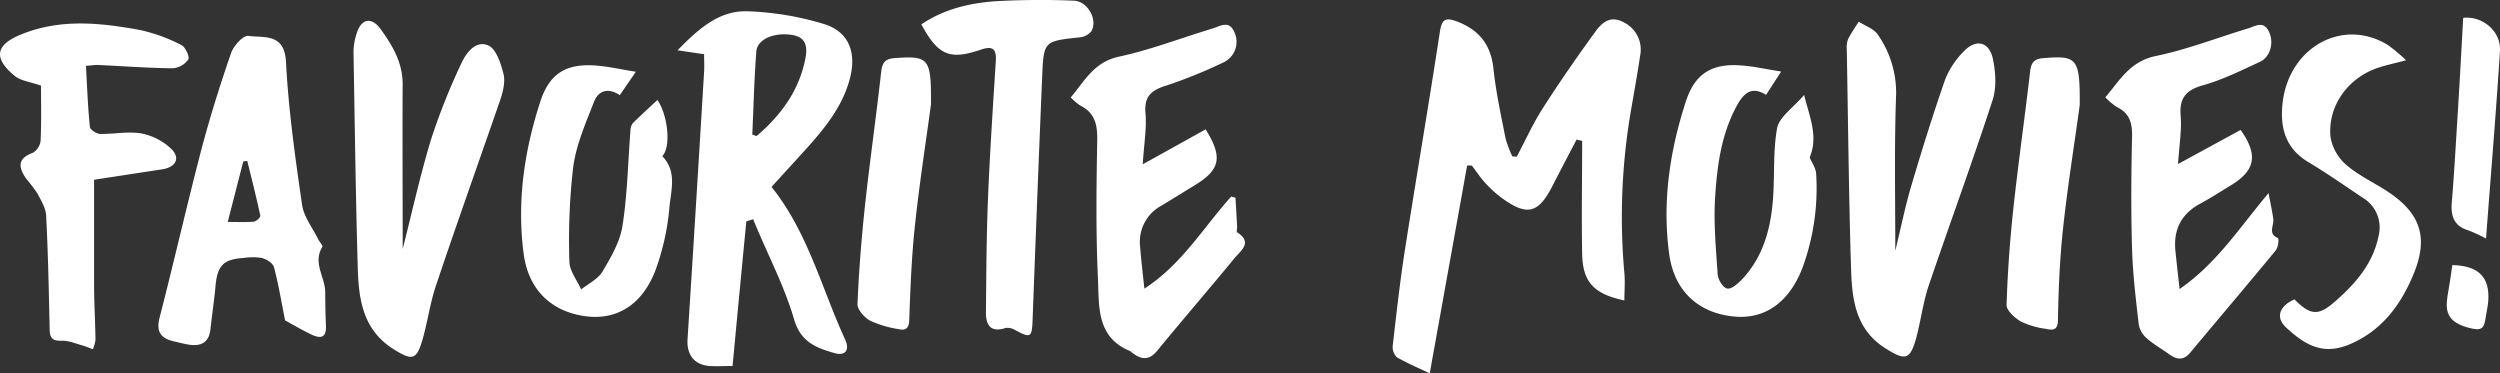 <svg xmlns="http://www.w3.org/2000/svg" viewBox="0 0 586.98 87.69"><rect x="0" y="0" width="586.98" height="87.69" fill="#333333" stroke="none"/><defs><style>.cls-1{fill:#fff;}</style></defs><title>Asset 1</title><g id="Layer_2" data-name="Layer 2"><g id="Layer_1-2" data-name="Layer 1"><path class="cls-1" d="M356.12,36.8c2-3.78,3.77-7.71,6.06-11.3,3.92-6.13,8.08-12.12,12.35-18,1.54-2.14,3.56-4,6.7-2.26A7.11,7.11,0,0,1,385.1,13c-.63,4.26-1.4,8.51-2.13,12.75a147.27,147.27,0,0,0-1.58,38.37c.19,2.12,0,4.26,0,6.42-7.08-1.48-9.79-4.27-9.91-10.89-.17-8.86,0-17.72,0-26.58l-1.32-.29c-1.93,3.7-3.87,7.4-5.78,11.11-3.2,6.19-5.85,6.85-11.6,2.72a27.06,27.06,0,0,1-4-3.59c-1.18-1.27-2.14-2.76-3.2-4.15l-1.11,0-8.78,48.78c-2.47-1.17-5.18-2.3-7.69-3.75a3.29,3.29,0,0,1-1-2.7c.86-7.48,1.69-15,2.85-22.42,2.68-17.15,5.62-34.26,8.24-51.42.47-3,1.46-3.25,4-2.32,5.28,2,8,5.55,8.57,11.19.59,5.46,1.77,10.86,2.83,16.26a26,26,0,0,0,1.59,4.22Z"/><path class="cls-1" d="M172,85.93c-2.09,0-3.77.11-5.42,0-3.58-.28-5.37-2.64-5.15-6.26q2-31.43,3.89-62.87c.08-1.29,0-2.59,0-4.07l-6.23-.92c5-5.14,9.83-9.42,16.54-9.16a70.23,70.23,0,0,1,17.87,3c5.74,1.77,7.58,6.56,6.13,12.46-1.63,6.63-5.78,11.75-10.19,16.68-2.72,3-5.48,6-8.29,9.09,8.57,10.73,11.77,23.85,17.29,35.86,1.14,2.48,0,3.89-2.5,3.16-4.24-1.21-7.92-2.53-9.49-7.91-2.2-7.53-5.89-14.61-8.94-21.89-.23-.54-.45-1.09-.67-1.63l-1.61.51C174.15,63.19,173.07,74.47,172,85.93Zm4.65-54.31,1,.32c5.71-4.89,10-10.65,11.47-18.3.54-2.9,0-5-3.32-5.46-4-.6-8,1-8.22,3.9C177.08,18.58,176.93,25.11,176.63,31.63Z"/><path class="cls-1" d="M94.55,58.45c2.21-8.66,4.1-17.3,6.66-25.73a150.93,150.93,0,0,1,7-17.61c1.16-2.59,3.39-5.72,6.41-4.45,1.87.79,3,4.27,3.61,6.75.45,1.92-.17,4.28-.85,6.26-5,14.46-10.14,28.85-15,43.33-1.45,4.28-2,8.83-3.31,13.18s-2.42,4.4-6.35,2C85.18,77.63,84.21,70.32,84,62.82c-.49-16.9-.7-33.8-1-50.7a14.14,14.14,0,0,1,.73-4.22c1-3.45,3.46-4.06,5.61-1.1,2.79,3.84,5.24,7.92,5.2,13.05C94.47,32.69,94.55,45.53,94.55,58.45Z"/><path class="cls-1" d="M445,58.89c1.31-5.41,2.32-10.41,3.76-15.28,2.47-8.35,5.07-16.67,7.93-24.9A19.57,19.57,0,0,1,461,12.15c2.87-3.09,6-2.43,6.9,1.6.66,3.13.91,6.78-.05,9.74-4.74,14.53-10,28.88-14.94,43.37-1.37,4-1.9,8.38-3,12.51-1.46,5.25-2.64,5.29-7.14,2.47-7.21-4.52-7.93-11.66-8.16-18.86-.53-17.13-.69-34.28-1-51.41a5.53,5.53,0,0,1,.34-2.47,45.65,45.65,0,0,1,2.49-4c1.52,1,3.56,1.66,4.47,3.05a23.73,23.73,0,0,1,4.28,14.1C444.75,34.21,445,46.22,445,58.89Z"/><path class="cls-1" d="M511.75,67.86c8.69-6,14-14.32,20.89-22.52.49,2.63.86,4.29,1.1,6s-1.4,3.52,1.17,4.58a4.35,4.35,0,0,1-.54,2.82c-6.64,8.05-13.4,16-20.07,24-1.59,1.91-3.12,1.78-4.93.48s-3.65-2.32-5.26-3.73a5.65,5.65,0,0,1-1.93-3.18c-.69-5.94-1.41-11.9-1.59-17.88-.26-8.76-.2-17.54,0-26.3.08-3.19-.54-5.55-3.57-7a15.38,15.38,0,0,1-2.7-2.27c3.43-4.08,5.84-8.48,11.85-9.71,7.34-1.51,14.4-4.29,21.61-6.46,1.7-.51,3.66-1.94,4.94.73s.3,6-2.15,7.12c-4.34,2-8.67,4.17-13.23,5.45-4,1.13-5.69,2.91-5.34,7.18.28,3.39-.33,6.86-.61,11.34l14.69-8c4.12,5.8,3.49,9.45-2.11,12.89-2.45,1.5-4.87,3.07-7.39,4.43-4.58,2.47-6.36,6.28-5.78,11.34C511.06,61.73,511.35,64.34,511.75,67.86Z"/><path class="cls-1" d="M283.08,30.37c4.08,6.59,3.44,9.5-2.68,13.2-2.56,1.55-5.09,3.16-7.66,4.69a9.61,9.61,0,0,0-5.05,9.6c.23,3.08.6,6.15,1,9.91,8.84-5.72,13.88-14.41,20.39-21.62l1,.27c.13,2.28.27,4.56.39,6.85,0,.43-.2,1.15,0,1.27,3.7,2.39.91,4.26-.55,6-6,7.3-12.21,14.49-18.22,21.81-2.06,2.51-3.95,2-6.06.32-.09-.08-.17-.19-.27-.23-8-3.23-7.29-10.59-7.58-17-.5-10.79-.37-21.62-.17-32.42.07-3.67-.5-6.51-4-8.25a13.31,13.31,0,0,1-2.22-1.9c3.29-3.87,5.43-8.3,11.3-9.56,7.44-1.6,14.63-4.4,21.95-6.6,1.78-.53,3.93-2.1,5.18.86a5.33,5.33,0,0,1-2.4,7A114.52,114.52,0,0,1,274.11,20c-3.57,1.09-5.52,2.4-5.16,6.58.31,3.53-.34,7.14-.65,12Z"/><path class="cls-1" d="M66.94,75.22c-.81-4-1.51-8.3-2.6-12.44-.25-1-1.76-1.91-2.86-2.21a13.78,13.78,0,0,0-4.29,0c-4.77.3-6.17,1.8-6.6,6.68-.29,3.34-.82,6.65-1.17,10-.32,3.08-2.1,4.11-5,3.68-1.17-.18-2.33-.49-3.48-.75-3-.69-4.37-2.09-3.48-5.56,3.43-13.3,6.47-26.7,9.95-40,2-7.49,4.33-14.89,6.86-22.2.58-1.67,2.82-4.13,4-4,3.68.52,8.53-.74,8.88,6.14.58,11.21,2.16,22.38,3.77,33.51.41,2.85,2.49,5.45,3.82,8.16.3.61,1.11,1.45.95,1.72-2.31,3.72.61,7.06.67,10.58,0,2.64.05,5.28.17,7.91.14,3.24-1.59,3-3.64,2S69,76.37,66.94,75.22ZM53.47,52.11c2.32,0,4.23.11,6.11-.07.58-.06,1.62-1,1.54-1.4-.92-4.31-2-8.58-3.07-12.86l-.93.12Z"/><path class="cls-1" d="M20.18,15.46c.28,5,.45,9.7.92,14.34.06.64,1.54,1.61,2.38,1.64,3.24.08,6.57-.65,9.69-.11a14.14,14.14,0,0,1,7,3.58c2.27,2.19,1.13,4.35-2.06,4.84L22.09,42.2c0,8.32,0,16.44,0,24.55,0,4.32.27,8.65.33,13A8.15,8.15,0,0,1,21.81,82c-.79-.29-1.57-.65-2.38-.86C17.76,80.65,16,79.92,14.37,80c-2.17.07-2.67-.75-2.71-2.69-.19-8.89-.37-17.78-.82-26.65-.09-1.81-1.2-3.62-2.09-5.3a39.57,39.57,0,0,0-2.61-3.41c-1.74-2.55-2.2-4.7,1.53-6.05A3.83,3.83,0,0,0,9.54,33c.2-4.51.09-9,.09-12.89C7.14,19.22,4.92,19,3.5,17.86-1.65,13.62-1.08,10.53,5,8.07c9.2-3.74,18.6-2.74,28-1a39.79,39.79,0,0,1,9.58,3.5c.94.45,2,2.75,1.64,3.38a4.91,4.91,0,0,1-3.64,2.08c-5.87-.06-11.74-.5-17.61-.78C22.19,15.24,21.48,15.37,20.18,15.46Z"/><path class="cls-1" d="M423.59,22.3c1.4,5.48,3.34,9.85,1.3,14.66.48,1.16,1.47,2.5,1.53,3.88a54.12,54.12,0,0,1-3.29,22.24c-3.18,8.07-8.88,11.95-16.07,11.23-8.33-.83-14-6-15.16-14.76-1.64-12.2.16-24.17,3.94-35.77,2.17-6.67,6.29-9,13.27-8.39,2.83.23,5.63.86,9.1,1.41l-3.56,5.48c-3.53-2.27-5.4-.16-6.94,2.7-3.57,6.6-4.53,13.9-5,21.15-.41,6,.18,12.16.58,18.23.08,1.23,1.12,3,2.11,3.35s2.49-1,3.41-1.91c5-5.16,6.87-11.71,7.44-18.63.48-5.7,0-11.55,1-17.1C417.78,27.45,421,25.34,423.59,22.3Z"/><path class="cls-1" d="M145.53,22.34c-2.83-1.87-5.07-1-6.07,1.58-1.94,5-4.15,10-4.87,15.24a148.89,148.89,0,0,0-.9,22.2c0,2.21,1.79,4.4,2.76,6.6,1.7-1.37,3.95-2.43,5-4.19,2-3.35,4.12-7,4.7-10.72,1.16-7.4,1.29-14.95,1.88-22.44a2.78,2.78,0,0,1,.52-1.65c1.9-1.89,3.88-3.69,5.81-5.49,2.52,3.73,3.22,11.12,1.13,13.19,3.58,3.63,2,8.16,1.67,12.21A57.28,57.28,0,0,1,154,63.18c-3,8.13-8.87,11.91-16.07,11.12-8.32-.92-13.92-6.18-15-14.89-1.58-12.2.19-24.17,4-35.75,2.16-6.52,6.15-8.79,13-8.27,2.92.22,5.81.89,9.36,1.46Z"/><path class="cls-1" d="M216.33,5.72C221.61,2.15,227.48.79,233.41.31A185.52,185.52,0,0,1,252.09.16c3.17.06,5.66,4.27,4.22,7.09a4,4,0,0,1-2.81,1.52c-8.38.9-8.46.85-8.81,9.26q-1.19,28.6-2.25,57.21c-.16,4-.47,4.19-4,2.31a3.52,3.52,0,0,0-2.32-.55c-3.56,1.17-4.66-.69-4.63-3.72.09-8.86.12-17.73.48-26.59.44-10.79,1.16-21.57,1.84-32.35.19-2.93-.79-3.61-3.55-2.67C223,14.14,220.24,13,216.33,5.72Z"/><path class="cls-1" d="M538.71,70.28c3.74,3.77,5.61,4,9.65.41,4.73-4.15,8.82-8.83,10.11-15.29a8.12,8.12,0,0,0-3.76-9c-4.18-2.8-8.31-5.69-12.62-8.27-5.39-3.21-6.79-7.91-6.17-13.8C537.3,11.18,550,4,560.69,10.59a40.5,40.5,0,0,1,4.24,3.56c-2.66.71-4.7,1.13-6.66,1.79-7,2.36-11.81,9-11.08,16.26a11.13,11.13,0,0,0,3.72,6.53c2.86,2.48,6.44,4.11,9.64,6.21,7.92,5.21,9.72,11,6,19.74-2.86,6.81-7.09,12.54-14,15.78-6.34,3-10.65,1.27-15.88-3.65C534.24,74.48,535.2,71.86,538.71,70.28Z"/><path class="cls-1" d="M488.31,24.6c-1,7.54-2.71,18.07-3.88,28.64-.8,7.24-1.11,14.55-1.24,21.83,0,2.66-1.33,2.45-2.9,2.13a19.13,19.13,0,0,1-5.8-1.71c-1.44-.84-3.4-2.6-3.36-3.9.23-7.62.79-15.25,1.61-22.83,1.16-10.69,2.69-21.33,3.92-32,.24-2.07.95-2.93,3-3.1C487.69,13,488.36,13.57,488.31,24.6Z"/><path class="cls-1" d="M218.59,24.46c-1,7.56-2.62,17.85-3.74,28.19-.81,7.47-1.1,15-1.37,22.53-.08,2.24-1.11,2.42-2.67,2.07a25,25,0,0,1-6.48-1.94c-1.33-.73-3-2.56-3-3.83.32-7.74.93-15.47,1.76-23.18,1.13-10.45,2.63-20.86,3.79-31.31.24-2.2.86-3.19,3.17-3.35C218.08,13.09,218.65,13.56,218.59,24.46Z"/><path class="cls-1" d="M583.7,56a38.45,38.45,0,0,0-4.15-1.91c-3.33-1-4.16-3.29-3.89-6.56.62-7.4,1-14.81,1.48-22.22.43-7,.8-14.05,1.2-21.12,4.5-.49,8.94,3.11,8.63,7.86C586.05,26.46,584.84,40.88,583.7,56Z"/><path class="cls-1" d="M575.79,62.24c6.17.13,8.79,2.84,8.44,8.33-.08,1.3-.41,2.59-.6,3.88-.4,2.73-.87,3.4-4.32,2.42-5.6-1.59-5.14-4.81-4.4-8.86C575.25,66.16,575.48,64.28,575.79,62.24Z"/></g></g></svg>